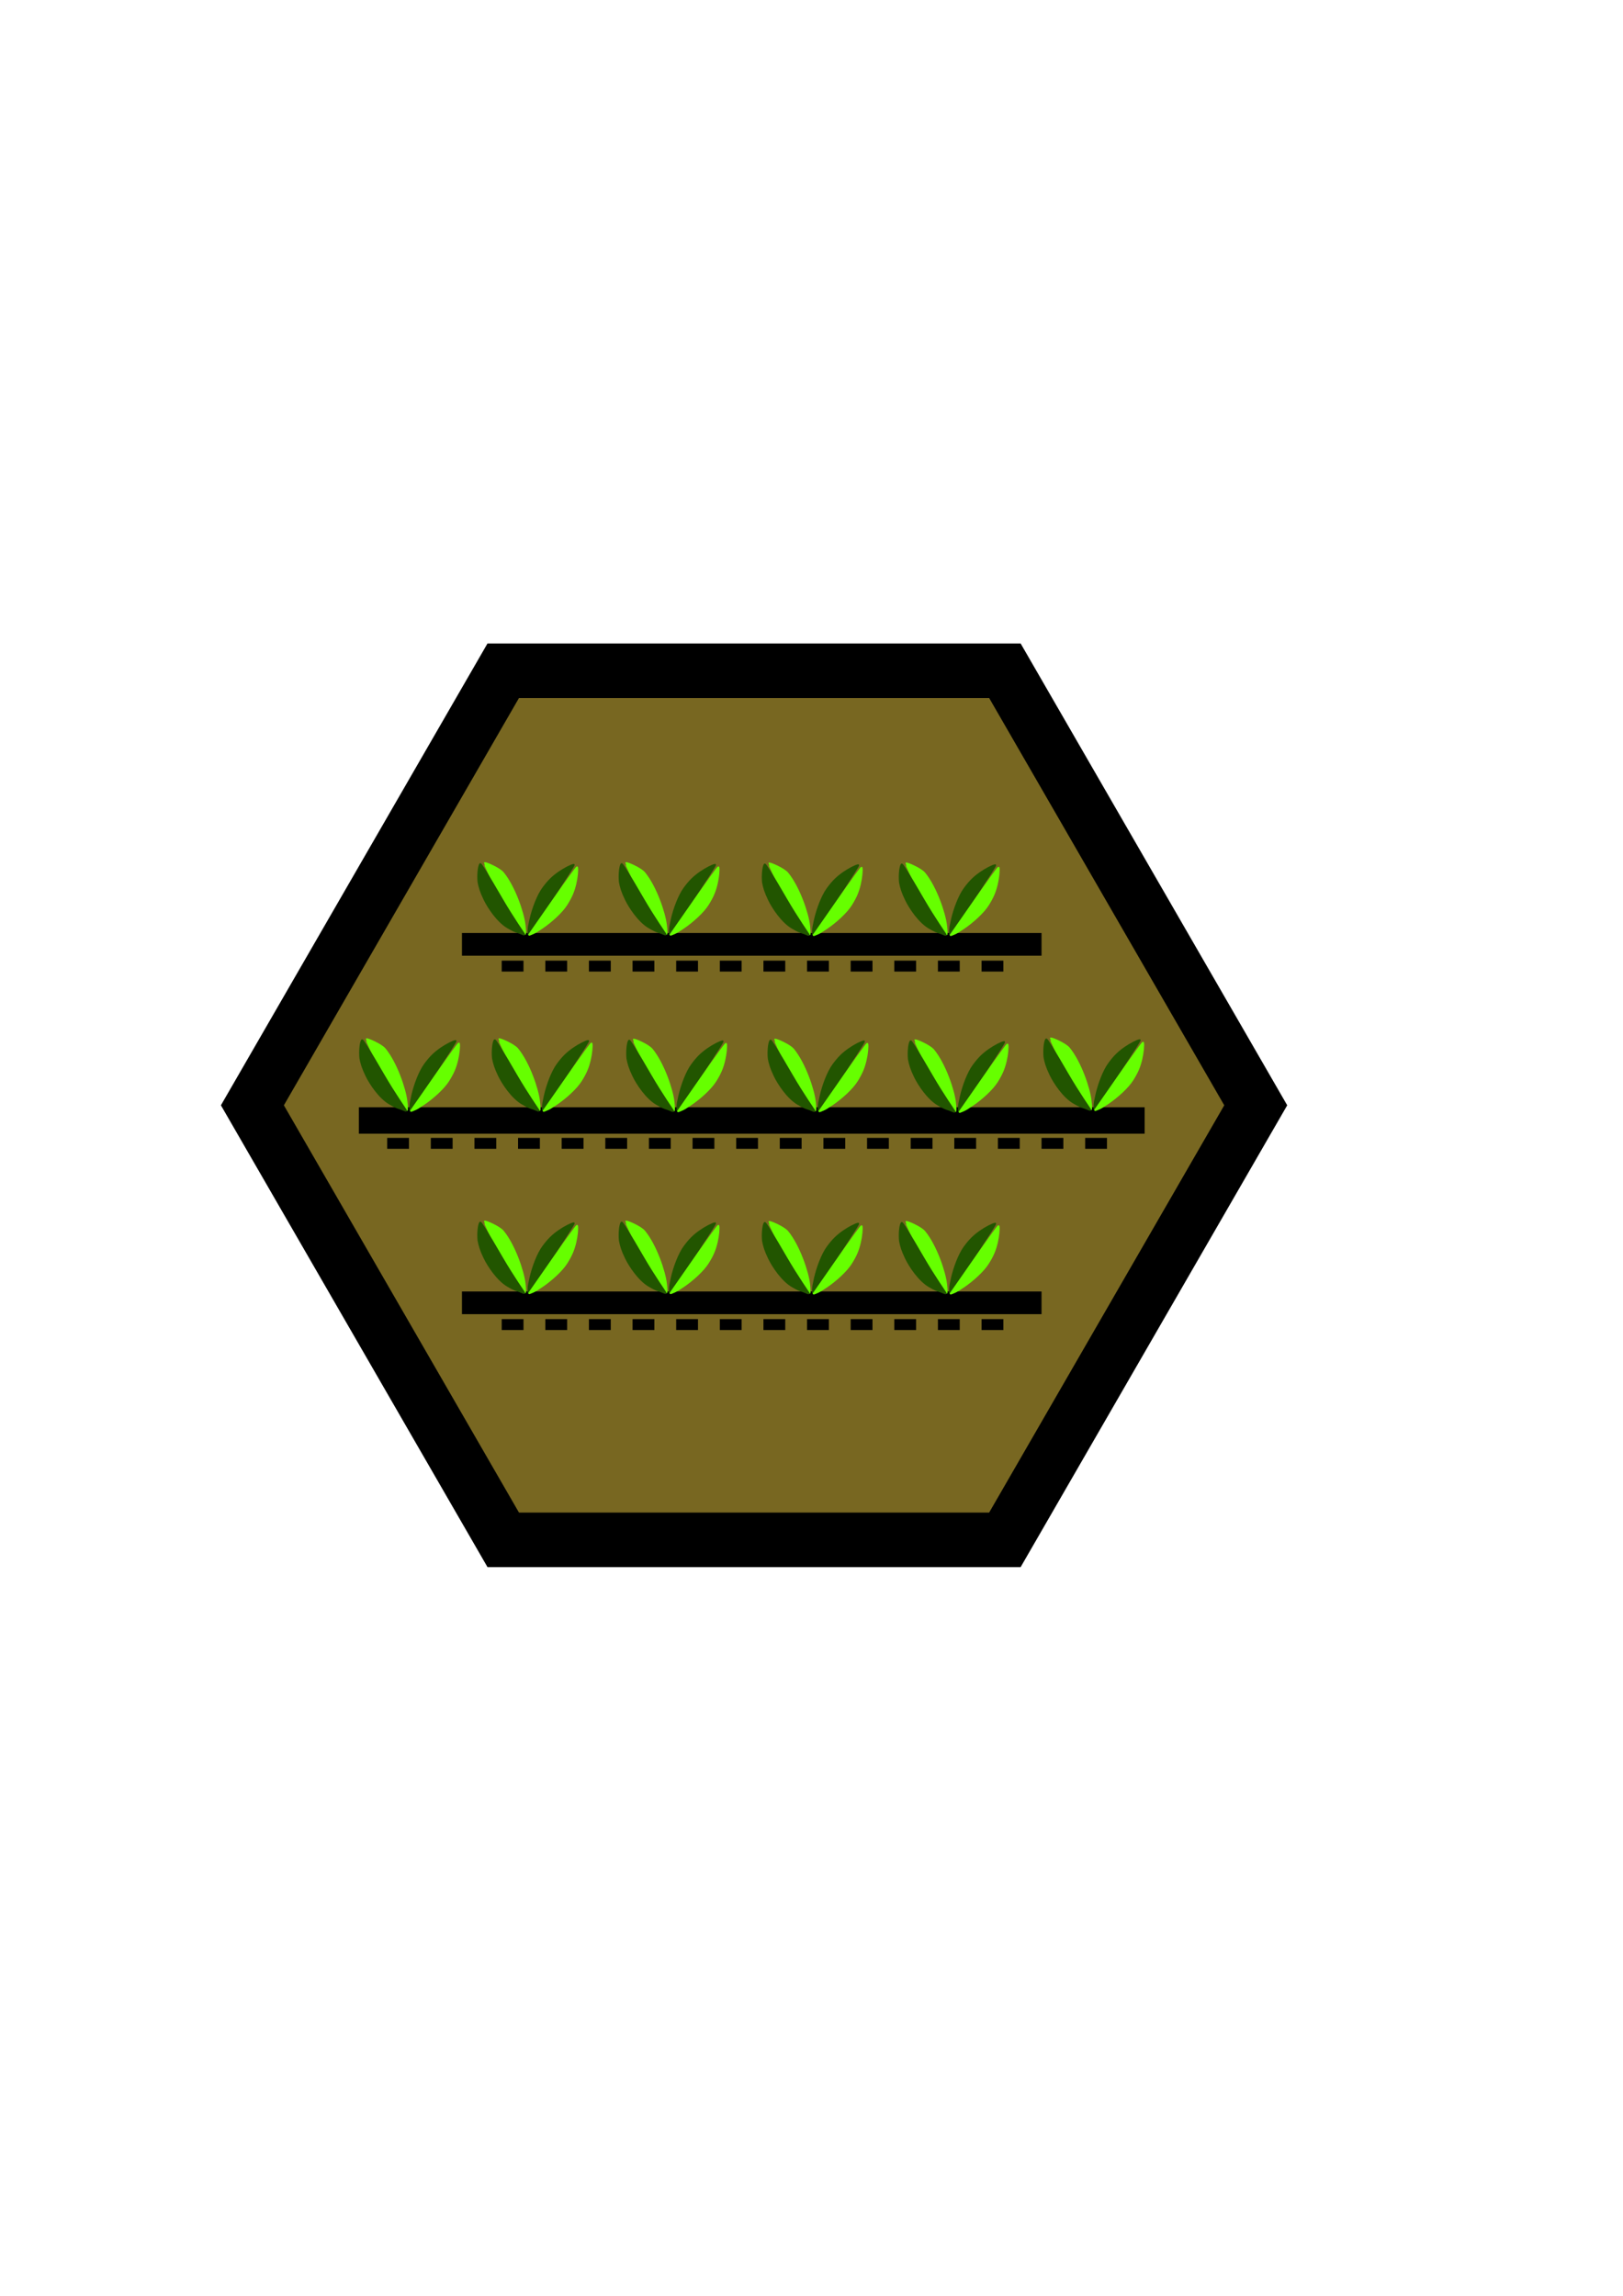 <?xml version="1.0" encoding="UTF-8" standalone="no"?>
<!-- Created with Inkscape (http://www.inkscape.org/) -->

<svg
   xmlns:dc="http://purl.org/dc/elements/1.1/"
   xmlns:cc="http://creativecommons.org/ns#"
   xmlns:rdf="http://www.w3.org/1999/02/22-rdf-syntax-ns#"
   xmlns:svg="http://www.w3.org/2000/svg"
   xmlns="http://www.w3.org/2000/svg"
   xmlns:sodipodi="http://sodipodi.sourceforge.net/DTD/sodipodi-0.dtd"
   xmlns:inkscape="http://www.inkscape.org/namespaces/inkscape"
   width="210mm"
   height="297mm"
   viewBox="0 0 744.094 1052.362"
   id="svg6881"
   version="1.1"
   inkscape:version="0.91 r13725"
   sodipodi:docname="crop_field.svg">
  <defs
     id="defs6883" />
  <sodipodi:namedview
     id="base"
     pagecolor="#ffffff"
     bordercolor="#666666"
     borderopacity="1.0"
     inkscape:pageopacity="0.0"
     inkscape:pageshadow="2"
     inkscape:zoom="3.959798"
     inkscape:cx="323.26199"
     inkscape:cy="561.2448"
     inkscape:document-units="px"
     inkscape:current-layer="g6654"
     showgrid="false"
     inkscape:window-width="1366"
     inkscape:window-height="705"
     inkscape:window-x="-8"
     inkscape:window-y="-8"
     inkscape:window-maximized="1"
     inkscape:snap-global="false" />
  <g
     inkscape:label="Capa 1"
     inkscape:groupmode="layer"
     id="layer1">
    <g
       transform="translate(150.367,35.372)"
       id="g6654"
       inkscape:export-xdpi="90"
       inkscape:export-ydpi="90">
      <path
         transform="translate(-371.796,-26.801)"
         inkscape:export-ydpi="90"
         inkscape:export-xdpi="90"
         inkscape:export-filename="C:\Users\CARLOS ALIAGA\Desktop\inkscape\prueba2.png"
         d="m 797.143,498.076 -115,199.186 -230,0 -115,-199.186 115,-199.186 230,0 z"
         inkscape:randomized="0"
         inkscape:rounded="0"
         inkscape:flatsided="true"
         sodipodi:arg2="0.52359878"
         sodipodi:arg1="0"
         sodipodi:r2="199.18584"
         sodipodi:r1="230"
         sodipodi:cy="498.07648"
         sodipodi:cx="567.14288"
         sodipodi:sides="6"
         id="path4244-10-3"
         style="opacity:1;fill:#786721;fill-opacity:1;stroke:#000000;stroke-width:25;stroke-miterlimit:4;stroke-dasharray:none;stroke-opacity:1"
         sodipodi:type="star" />
      <g
         transform="translate(0,-164.317)"
         id="g6197-6">
        <path
           style="fill:none;fill-rule:evenodd;stroke:#000000;stroke-width:10.399;stroke-linecap:butt;stroke-linejoin:miter;stroke-miterlimit:4;stroke-dasharray:none;stroke-opacity:1"
           d="m 61.429,561.816 265.714,0"
           id="path5735-7-0-89"
           inkscape:connector-curvature="0" />
        <g
           id="g6102-4"
           transform="translate(6,0)">
          <g
             id="g5745-36-3-8-6"
             transform="translate(-402.372,72.775)">
            <path
               style="color:#000000;clip-rule:nonzero;display:inline;overflow:visible;visibility:visible;opacity:1;isolation:auto;mix-blend-mode:normal;color-interpolation:sRGB;color-interpolation-filters:linearRGB;solid-color:#000000;solid-opacity:1;fill:#66ff00;fill-opacity:1;fill-rule:nonzero;stroke:#66ff00;stroke-width:1;stroke-linecap:butt;stroke-linejoin:round;stroke-miterlimit:4;stroke-dasharray:none;stroke-dashoffset:0;stroke-opacity:1;color-rendering:auto;image-rendering:auto;shape-rendering:auto;text-rendering:auto;enable-background:accumulate"
               d="m 486.255,483.719 c -7.448,-7.995 -18.131,-31.711 -18.018,-31.825 0.297,-0.297 6.641,2.409 8.316,4.453 5.26,6.42 9.294,18.429 9.897,23.896 0.102,1.287 0.339,2.314 0.218,3.919 0,0 0,0 -0.413,-0.443 z"
               id="path5741-7-2-2-46"
               inkscape:connector-curvature="0"
               sodipodi:nodetypes="sssccs" />
            <path
               style="color:#000000;clip-rule:nonzero;display:inline;overflow:visible;visibility:visible;opacity:1;isolation:auto;mix-blend-mode:normal;color-interpolation:sRGB;color-interpolation-filters:linearRGB;solid-color:#000000;solid-opacity:1;fill:#225500;fill-opacity:1;fill-rule:nonzero;stroke:#225500;stroke-width:1;stroke-linecap:butt;stroke-linejoin:round;stroke-miterlimit:4;stroke-dasharray:none;stroke-dashoffset:0;stroke-opacity:1;color-rendering:auto;image-rendering:auto;shape-rendering:auto;text-rendering:auto;enable-background:accumulate"
               d="m 478.787,481.182 c -4.573,-2.692 -8.761,-9.002 -10.554,-12.685 -1.797,-3.693 -2.38,-5.871 -2.781,-8.07 -0.307,-3.066 0.032,-6.835 0.724,-8.073 0.188,-0.335 3.35,4.796 9.727,15.782 5.197,8.954 10.291,16.113 10.357,16.294 0.066,0.182 -1.819,-0.743 -2.589,-0.964 -1.205,-0.346 -2.343,-0.79 -4.884,-2.285 z"
               id="path5743-7-5-9-74"
               inkscape:connector-curvature="0"
               sodipodi:nodetypes="sscsscss" />
            <g
               transform="matrix(0.979,0.205,-0.205,0.979,108.895,-89.796)"
               id="g6050-3">
              <path
                 sodipodi:nodetypes="sscsscss"
                 inkscape:connector-curvature="0"
                 id="path5743-7-5-9-7-8"
                 d="m 488.371,477.279 c 0.084,-5.006 1.059,-11.393 2.759,-15.127 1.705,-3.744 3.158,-5.945 5.711,-8.651 1.976,-2.095 4.814,-4.403 5.846,-4.754 0.28,-0.095 -1.854,5.572 -6.562,17.43 -3.837,9.664 -7.051,17.709 -7.143,17.877 -0.092,0.168 -0.285,-1.076 -0.418,-1.762 -0.208,-1.074 -0.24,-2.231 -0.193,-5.012 z"
                 style="color:#000000;clip-rule:nonzero;display:inline;overflow:visible;visibility:visible;opacity:1;isolation:auto;mix-blend-mode:normal;color-interpolation:sRGB;color-interpolation-filters:linearRGB;solid-color:#000000;solid-opacity:1;fill:#225500;fill-opacity:1;fill-rule:nonzero;stroke:#225500;stroke-width:0.826;stroke-linecap:butt;stroke-linejoin:round;stroke-miterlimit:4;stroke-dasharray:none;stroke-dashoffset:0;stroke-opacity:1;color-rendering:auto;image-rendering:auto;shape-rendering:auto;text-rendering:auto;enable-background:accumulate" />
              <path
                 sodipodi:nodetypes="sscsscss"
                 inkscape:connector-curvature="0"
                 id="path5743-7-5-9-7-4-93"
                 d="m 494.478,479.909 c 3.47,-3.609 7.281,-8.827 8.707,-12.674 1.43,-3.858 1.951,-6.443 2.049,-10.162 0.075,-2.879 -0.31,-6.517 -0.794,-7.493 -0.131,-0.265 -2.613,5.259 -7.634,16.988 -4.092,9.559 -7.483,17.53 -7.537,17.715 -0.053,0.184 0.961,-0.563 1.539,-0.955 0.905,-0.615 1.743,-1.413 3.67,-3.418 z"
                 style="color:#000000;clip-rule:nonzero;display:inline;overflow:visible;visibility:visible;opacity:1;isolation:auto;mix-blend-mode:normal;color-interpolation:sRGB;color-interpolation-filters:linearRGB;solid-color:#000000;solid-opacity:1;fill:#66ff00;fill-opacity:1;fill-rule:nonzero;stroke:#66ff00;stroke-width:0.826;stroke-linecap:butt;stroke-linejoin:round;stroke-miterlimit:4;stroke-dasharray:none;stroke-dashoffset:0;stroke-opacity:1;color-rendering:auto;image-rendering:auto;shape-rendering:auto;text-rendering:auto;enable-background:accumulate" />
            </g>
          </g>
        </g>
        <path
           style="fill:none;fill-rule:evenodd;stroke:#000000;stroke-width:5;stroke-linecap:butt;stroke-linejoin:miter;stroke-miterlimit:4;stroke-dasharray:10, 10;stroke-dashoffset:0;stroke-opacity:1"
           d="m 79.643,571.791 233.214,0"
           id="path5735-7-0-8-5"
           inkscape:connector-curvature="0" />
        <g
           transform="translate(70.799,-0.002)"
           id="g6102-3-0">
          <g
             id="g5745-36-3-8-1-4"
             transform="translate(-402.372,72.775)">
            <path
               style="color:#000000;clip-rule:nonzero;display:inline;overflow:visible;visibility:visible;opacity:1;isolation:auto;mix-blend-mode:normal;color-interpolation:sRGB;color-interpolation-filters:linearRGB;solid-color:#000000;solid-opacity:1;fill:#66ff00;fill-opacity:1;fill-rule:nonzero;stroke:#66ff00;stroke-width:1;stroke-linecap:butt;stroke-linejoin:round;stroke-miterlimit:4;stroke-dasharray:none;stroke-dashoffset:0;stroke-opacity:1;color-rendering:auto;image-rendering:auto;shape-rendering:auto;text-rendering:auto;enable-background:accumulate"
               d="m 486.255,483.719 c -7.448,-7.995 -18.131,-31.711 -18.018,-31.825 0.297,-0.297 6.641,2.409 8.316,4.453 5.26,6.42 9.294,18.429 9.897,23.896 0.102,1.287 0.339,2.314 0.218,3.919 0,0 0,0 -0.413,-0.443 z"
               id="path5741-7-2-2-8-5"
               inkscape:connector-curvature="0"
               sodipodi:nodetypes="sssccs" />
            <path
               style="color:#000000;clip-rule:nonzero;display:inline;overflow:visible;visibility:visible;opacity:1;isolation:auto;mix-blend-mode:normal;color-interpolation:sRGB;color-interpolation-filters:linearRGB;solid-color:#000000;solid-opacity:1;fill:#225500;fill-opacity:1;fill-rule:nonzero;stroke:#225500;stroke-width:1;stroke-linecap:butt;stroke-linejoin:round;stroke-miterlimit:4;stroke-dasharray:none;stroke-dashoffset:0;stroke-opacity:1;color-rendering:auto;image-rendering:auto;shape-rendering:auto;text-rendering:auto;enable-background:accumulate"
               d="m 478.787,481.182 c -4.573,-2.692 -8.761,-9.002 -10.554,-12.685 -1.797,-3.693 -2.38,-5.871 -2.781,-8.07 -0.307,-3.066 0.032,-6.835 0.724,-8.073 0.188,-0.335 3.35,4.796 9.727,15.782 5.197,8.954 10.291,16.113 10.357,16.294 0.066,0.182 -1.819,-0.743 -2.589,-0.964 -1.205,-0.346 -2.343,-0.79 -4.884,-2.285 z"
               id="path5743-7-5-9-9-85"
               inkscape:connector-curvature="0"
               sodipodi:nodetypes="sscsscss" />
            <g
               transform="matrix(0.979,0.205,-0.205,0.979,108.895,-89.796)"
               id="g6050-6-4">
              <path
                 sodipodi:nodetypes="sscsscss"
                 inkscape:connector-curvature="0"
                 id="path5743-7-5-9-7-2-5"
                 d="m 488.371,477.279 c 0.084,-5.006 1.059,-11.393 2.759,-15.127 1.705,-3.744 3.158,-5.945 5.711,-8.651 1.976,-2.095 4.814,-4.403 5.846,-4.754 0.28,-0.095 -1.854,5.572 -6.562,17.43 -3.837,9.664 -7.051,17.709 -7.143,17.877 -0.092,0.168 -0.285,-1.076 -0.418,-1.762 -0.208,-1.074 -0.24,-2.231 -0.193,-5.012 z"
                 style="color:#000000;clip-rule:nonzero;display:inline;overflow:visible;visibility:visible;opacity:1;isolation:auto;mix-blend-mode:normal;color-interpolation:sRGB;color-interpolation-filters:linearRGB;solid-color:#000000;solid-opacity:1;fill:#225500;fill-opacity:1;fill-rule:nonzero;stroke:#225500;stroke-width:0.826;stroke-linecap:butt;stroke-linejoin:round;stroke-miterlimit:4;stroke-dasharray:none;stroke-dashoffset:0;stroke-opacity:1;color-rendering:auto;image-rendering:auto;shape-rendering:auto;text-rendering:auto;enable-background:accumulate" />
              <path
                 sodipodi:nodetypes="sscsscss"
                 inkscape:connector-curvature="0"
                 id="path5743-7-5-9-7-4-9-3"
                 d="m 494.478,479.909 c 3.47,-3.609 7.281,-8.827 8.707,-12.674 1.43,-3.858 1.951,-6.443 2.049,-10.162 0.075,-2.879 -0.31,-6.517 -0.794,-7.493 -0.131,-0.265 -2.613,5.259 -7.634,16.988 -4.092,9.559 -7.483,17.53 -7.537,17.715 -0.053,0.184 0.961,-0.563 1.539,-0.955 0.905,-0.615 1.743,-1.413 3.67,-3.418 z"
                 style="color:#000000;clip-rule:nonzero;display:inline;overflow:visible;visibility:visible;opacity:1;isolation:auto;mix-blend-mode:normal;color-interpolation:sRGB;color-interpolation-filters:linearRGB;solid-color:#000000;solid-opacity:1;fill:#66ff00;fill-opacity:1;fill-rule:nonzero;stroke:#66ff00;stroke-width:0.826;stroke-linecap:butt;stroke-linejoin:round;stroke-miterlimit:4;stroke-dasharray:none;stroke-dashoffset:0;stroke-opacity:1;color-rendering:auto;image-rendering:auto;shape-rendering:auto;text-rendering:auto;enable-background:accumulate" />
            </g>
          </g>
        </g>
        <g
           transform="translate(136.435,0.177)"
           id="g6102-2-3">
          <g
             id="g5745-36-3-8-4-7"
             transform="translate(-402.372,72.775)">
            <path
               style="color:#000000;clip-rule:nonzero;display:inline;overflow:visible;visibility:visible;opacity:1;isolation:auto;mix-blend-mode:normal;color-interpolation:sRGB;color-interpolation-filters:linearRGB;solid-color:#000000;solid-opacity:1;fill:#66ff00;fill-opacity:1;fill-rule:nonzero;stroke:#66ff00;stroke-width:1;stroke-linecap:butt;stroke-linejoin:round;stroke-miterlimit:4;stroke-dasharray:none;stroke-dashoffset:0;stroke-opacity:1;color-rendering:auto;image-rendering:auto;shape-rendering:auto;text-rendering:auto;enable-background:accumulate"
               d="m 486.255,483.719 c -7.448,-7.995 -18.131,-31.711 -18.018,-31.825 0.297,-0.297 6.641,2.409 8.316,4.453 5.26,6.42 9.294,18.429 9.897,23.896 0.102,1.287 0.339,2.314 0.218,3.919 0,0 0,0 -0.413,-0.443 z"
               id="path5741-7-2-2-4-9"
               inkscape:connector-curvature="0"
               sodipodi:nodetypes="sssccs" />
            <path
               style="color:#000000;clip-rule:nonzero;display:inline;overflow:visible;visibility:visible;opacity:1;isolation:auto;mix-blend-mode:normal;color-interpolation:sRGB;color-interpolation-filters:linearRGB;solid-color:#000000;solid-opacity:1;fill:#225500;fill-opacity:1;fill-rule:nonzero;stroke:#225500;stroke-width:1;stroke-linecap:butt;stroke-linejoin:round;stroke-miterlimit:4;stroke-dasharray:none;stroke-dashoffset:0;stroke-opacity:1;color-rendering:auto;image-rendering:auto;shape-rendering:auto;text-rendering:auto;enable-background:accumulate"
               d="m 478.787,481.182 c -4.573,-2.692 -8.761,-9.002 -10.554,-12.685 -1.797,-3.693 -2.38,-5.871 -2.781,-8.07 -0.307,-3.066 0.032,-6.835 0.724,-8.073 0.188,-0.335 3.35,4.796 9.727,15.782 5.197,8.954 10.291,16.113 10.357,16.294 0.066,0.182 -1.819,-0.743 -2.589,-0.964 -1.205,-0.346 -2.343,-0.79 -4.884,-2.285 z"
               id="path5743-7-5-9-6-1"
               inkscape:connector-curvature="0"
               sodipodi:nodetypes="sscsscss" />
            <g
               transform="matrix(0.979,0.205,-0.205,0.979,108.895,-89.796)"
               id="g6050-1-8">
              <path
                 sodipodi:nodetypes="sscsscss"
                 inkscape:connector-curvature="0"
                 id="path5743-7-5-9-7-5-9"
                 d="m 488.371,477.279 c 0.084,-5.006 1.059,-11.393 2.759,-15.127 1.705,-3.744 3.158,-5.945 5.711,-8.651 1.976,-2.095 4.814,-4.403 5.846,-4.754 0.28,-0.095 -1.854,5.572 -6.562,17.43 -3.837,9.664 -7.051,17.709 -7.143,17.877 -0.092,0.168 -0.285,-1.076 -0.418,-1.762 -0.208,-1.074 -0.24,-2.231 -0.193,-5.012 z"
                 style="color:#000000;clip-rule:nonzero;display:inline;overflow:visible;visibility:visible;opacity:1;isolation:auto;mix-blend-mode:normal;color-interpolation:sRGB;color-interpolation-filters:linearRGB;solid-color:#000000;solid-opacity:1;fill:#225500;fill-opacity:1;fill-rule:nonzero;stroke:#225500;stroke-width:0.826;stroke-linecap:butt;stroke-linejoin:round;stroke-miterlimit:4;stroke-dasharray:none;stroke-dashoffset:0;stroke-opacity:1;color-rendering:auto;image-rendering:auto;shape-rendering:auto;text-rendering:auto;enable-background:accumulate" />
              <path
                 sodipodi:nodetypes="sscsscss"
                 inkscape:connector-curvature="0"
                 id="path5743-7-5-9-7-4-4-2"
                 d="m 494.478,479.909 c 3.47,-3.609 7.281,-8.827 8.707,-12.674 1.43,-3.858 1.951,-6.443 2.049,-10.162 0.075,-2.879 -0.31,-6.517 -0.794,-7.493 -0.131,-0.265 -2.613,5.259 -7.634,16.988 -4.092,9.559 -7.483,17.53 -7.537,17.715 -0.053,0.184 0.961,-0.563 1.539,-0.955 0.905,-0.615 1.743,-1.413 3.67,-3.418 z"
                 style="color:#000000;clip-rule:nonzero;display:inline;overflow:visible;visibility:visible;opacity:1;isolation:auto;mix-blend-mode:normal;color-interpolation:sRGB;color-interpolation-filters:linearRGB;solid-color:#000000;solid-opacity:1;fill:#66ff00;fill-opacity:1;fill-rule:nonzero;stroke:#66ff00;stroke-width:0.826;stroke-linecap:butt;stroke-linejoin:round;stroke-miterlimit:4;stroke-dasharray:none;stroke-dashoffset:0;stroke-opacity:1;color-rendering:auto;image-rendering:auto;shape-rendering:auto;text-rendering:auto;enable-background:accumulate" />
            </g>
          </g>
        </g>
        <g
           transform="translate(199.234,0.175)"
           id="g6102-3-6-3">
          <g
             id="g5745-36-3-8-1-6-9"
             transform="translate(-402.372,72.775)">
            <path
               style="color:#000000;clip-rule:nonzero;display:inline;overflow:visible;visibility:visible;opacity:1;isolation:auto;mix-blend-mode:normal;color-interpolation:sRGB;color-interpolation-filters:linearRGB;solid-color:#000000;solid-opacity:1;fill:#66ff00;fill-opacity:1;fill-rule:nonzero;stroke:#66ff00;stroke-width:1;stroke-linecap:butt;stroke-linejoin:round;stroke-miterlimit:4;stroke-dasharray:none;stroke-dashoffset:0;stroke-opacity:1;color-rendering:auto;image-rendering:auto;shape-rendering:auto;text-rendering:auto;enable-background:accumulate"
               d="m 486.255,483.719 c -7.448,-7.995 -18.131,-31.711 -18.018,-31.825 0.297,-0.297 6.641,2.409 8.316,4.453 5.26,6.42 9.294,18.429 9.897,23.896 0.102,1.287 0.339,2.314 0.218,3.919 0,0 0,0 -0.413,-0.443 z"
               id="path5741-7-2-2-8-6-2"
               inkscape:connector-curvature="0"
               sodipodi:nodetypes="sssccs" />
            <path
               style="color:#000000;clip-rule:nonzero;display:inline;overflow:visible;visibility:visible;opacity:1;isolation:auto;mix-blend-mode:normal;color-interpolation:sRGB;color-interpolation-filters:linearRGB;solid-color:#000000;solid-opacity:1;fill:#225500;fill-opacity:1;fill-rule:nonzero;stroke:#225500;stroke-width:1;stroke-linecap:butt;stroke-linejoin:round;stroke-miterlimit:4;stroke-dasharray:none;stroke-dashoffset:0;stroke-opacity:1;color-rendering:auto;image-rendering:auto;shape-rendering:auto;text-rendering:auto;enable-background:accumulate"
               d="m 478.787,481.182 c -4.573,-2.692 -8.761,-9.002 -10.554,-12.685 -1.797,-3.693 -2.38,-5.871 -2.781,-8.07 -0.307,-3.066 0.032,-6.835 0.724,-8.073 0.188,-0.335 3.35,4.796 9.727,15.782 5.197,8.954 10.291,16.113 10.357,16.294 0.066,0.182 -1.819,-0.743 -2.589,-0.964 -1.205,-0.346 -2.343,-0.79 -4.884,-2.285 z"
               id="path5743-7-5-9-9-8-4"
               inkscape:connector-curvature="0"
               sodipodi:nodetypes="sscsscss" />
            <g
               transform="matrix(0.979,0.205,-0.205,0.979,108.895,-89.796)"
               id="g6050-6-1-1">
              <path
                 sodipodi:nodetypes="sscsscss"
                 inkscape:connector-curvature="0"
                 id="path5743-7-5-9-7-2-9-0"
                 d="m 488.371,477.279 c 0.084,-5.006 1.059,-11.393 2.759,-15.127 1.705,-3.744 3.158,-5.945 5.711,-8.651 1.976,-2.095 4.814,-4.403 5.846,-4.754 0.28,-0.095 -1.854,5.572 -6.562,17.43 -3.837,9.664 -7.051,17.709 -7.143,17.877 -0.092,0.168 -0.285,-1.076 -0.418,-1.762 -0.208,-1.074 -0.24,-2.231 -0.193,-5.012 z"
                 style="color:#000000;clip-rule:nonzero;display:inline;overflow:visible;visibility:visible;opacity:1;isolation:auto;mix-blend-mode:normal;color-interpolation:sRGB;color-interpolation-filters:linearRGB;solid-color:#000000;solid-opacity:1;fill:#225500;fill-opacity:1;fill-rule:nonzero;stroke:#225500;stroke-width:0.826;stroke-linecap:butt;stroke-linejoin:round;stroke-miterlimit:4;stroke-dasharray:none;stroke-dashoffset:0;stroke-opacity:1;color-rendering:auto;image-rendering:auto;shape-rendering:auto;text-rendering:auto;enable-background:accumulate" />
              <path
                 sodipodi:nodetypes="sscsscss"
                 inkscape:connector-curvature="0"
                 id="path5743-7-5-9-7-4-9-8-6"
                 d="m 494.478,479.909 c 3.47,-3.609 7.281,-8.827 8.707,-12.674 1.43,-3.858 1.951,-6.443 2.049,-10.162 0.075,-2.879 -0.31,-6.517 -0.794,-7.493 -0.131,-0.265 -2.613,5.259 -7.634,16.988 -4.092,9.559 -7.483,17.53 -7.537,17.715 -0.053,0.184 0.961,-0.563 1.539,-0.955 0.905,-0.615 1.743,-1.413 3.67,-3.418 z"
                 style="color:#000000;clip-rule:nonzero;display:inline;overflow:visible;visibility:visible;opacity:1;isolation:auto;mix-blend-mode:normal;color-interpolation:sRGB;color-interpolation-filters:linearRGB;solid-color:#000000;solid-opacity:1;fill:#66ff00;fill-opacity:1;fill-rule:nonzero;stroke:#66ff00;stroke-width:0.826;stroke-linecap:butt;stroke-linejoin:round;stroke-miterlimit:4;stroke-dasharray:none;stroke-dashoffset:0;stroke-opacity:1;color-rendering:auto;image-rendering:auto;shape-rendering:auto;text-rendering:auto;enable-background:accumulate" />
            </g>
          </g>
        </g>
      </g>
      <g
         transform="translate(-41.081,-83.571)"
         id="g6197-0">
        <path
           style="fill:none;fill-rule:evenodd;stroke:#000000;stroke-width:12.109;stroke-linecap:butt;stroke-linejoin:miter;stroke-miterlimit:4;stroke-dasharray:none;stroke-opacity:1"
           d="m 55.236,561.816 360.263,0"
           id="path5735-7-0-5"
           inkscape:connector-curvature="0" />
        <path
           style="fill:none;fill-rule:evenodd;stroke:#000000;stroke-width:5;stroke-linecap:butt;stroke-linejoin:miter;stroke-miterlimit:4;stroke-dasharray:10, 10;stroke-dashoffset:0;stroke-opacity:1"
           d="m 68.228,572.296 334.278,0"
           id="path5735-7-0-8-8"
           inkscape:connector-curvature="0" />
        <g
           transform="translate(-1.091,0)"
           id="g6532">
          <g
             id="g6102-23"
             transform="translate(-6,0)">
            <g
               transform="translate(-402.372,72.775)"
               id="g5745-36-3-8-10">
              <path
                 sodipodi:nodetypes="sssccs"
                 inkscape:connector-curvature="0"
                 id="path5741-7-2-2-2"
                 d="m 486.255,483.719 c -7.448,-7.995 -18.131,-31.711 -18.018,-31.825 0.297,-0.297 6.641,2.409 8.316,4.453 5.26,6.42 9.294,18.429 9.897,23.896 0.102,1.287 0.339,2.314 0.218,3.919 0,0 0,0 -0.413,-0.443 z"
                 style="color:#000000;clip-rule:nonzero;display:inline;overflow:visible;visibility:visible;opacity:1;isolation:auto;mix-blend-mode:normal;color-interpolation:sRGB;color-interpolation-filters:linearRGB;solid-color:#000000;solid-opacity:1;fill:#66ff00;fill-opacity:1;fill-rule:nonzero;stroke:#66ff00;stroke-width:1;stroke-linecap:butt;stroke-linejoin:round;stroke-miterlimit:4;stroke-dasharray:none;stroke-dashoffset:0;stroke-opacity:1;color-rendering:auto;image-rendering:auto;shape-rendering:auto;text-rendering:auto;enable-background:accumulate" />
              <path
                 sodipodi:nodetypes="sscsscss"
                 inkscape:connector-curvature="0"
                 id="path5743-7-5-9-2"
                 d="m 478.787,481.182 c -4.573,-2.692 -8.761,-9.002 -10.554,-12.685 -1.797,-3.693 -2.38,-5.871 -2.781,-8.07 -0.307,-3.066 0.032,-6.835 0.724,-8.073 0.188,-0.335 3.35,4.796 9.727,15.782 5.197,8.954 10.291,16.113 10.357,16.294 0.066,0.182 -1.819,-0.743 -2.589,-0.964 -1.205,-0.346 -2.343,-0.79 -4.884,-2.285 z"
                 style="color:#000000;clip-rule:nonzero;display:inline;overflow:visible;visibility:visible;opacity:1;isolation:auto;mix-blend-mode:normal;color-interpolation:sRGB;color-interpolation-filters:linearRGB;solid-color:#000000;solid-opacity:1;fill:#225500;fill-opacity:1;fill-rule:nonzero;stroke:#225500;stroke-width:1;stroke-linecap:butt;stroke-linejoin:round;stroke-miterlimit:4;stroke-dasharray:none;stroke-dashoffset:0;stroke-opacity:1;color-rendering:auto;image-rendering:auto;shape-rendering:auto;text-rendering:auto;enable-background:accumulate" />
              <g
                 id="g6050-8"
                 transform="matrix(0.979,0.205,-0.205,0.979,108.895,-89.796)">
                <path
                   style="color:#000000;clip-rule:nonzero;display:inline;overflow:visible;visibility:visible;opacity:1;isolation:auto;mix-blend-mode:normal;color-interpolation:sRGB;color-interpolation-filters:linearRGB;solid-color:#000000;solid-opacity:1;fill:#225500;fill-opacity:1;fill-rule:nonzero;stroke:#225500;stroke-width:0.826;stroke-linecap:butt;stroke-linejoin:round;stroke-miterlimit:4;stroke-dasharray:none;stroke-dashoffset:0;stroke-opacity:1;color-rendering:auto;image-rendering:auto;shape-rendering:auto;text-rendering:auto;enable-background:accumulate"
                   d="m 488.371,477.279 c 0.084,-5.006 1.059,-11.393 2.759,-15.127 1.705,-3.744 3.158,-5.945 5.711,-8.651 1.976,-2.095 4.814,-4.403 5.846,-4.754 0.28,-0.095 -1.854,5.572 -6.562,17.43 -3.837,9.664 -7.051,17.709 -7.143,17.877 -0.092,0.168 -0.285,-1.076 -0.418,-1.762 -0.208,-1.074 -0.24,-2.231 -0.193,-5.012 z"
                   id="path5743-7-5-9-7-58"
                   inkscape:connector-curvature="0"
                   sodipodi:nodetypes="sscsscss" />
                <path
                   style="color:#000000;clip-rule:nonzero;display:inline;overflow:visible;visibility:visible;opacity:1;isolation:auto;mix-blend-mode:normal;color-interpolation:sRGB;color-interpolation-filters:linearRGB;solid-color:#000000;solid-opacity:1;fill:#66ff00;fill-opacity:1;fill-rule:nonzero;stroke:#66ff00;stroke-width:0.826;stroke-linecap:butt;stroke-linejoin:round;stroke-miterlimit:4;stroke-dasharray:none;stroke-dashoffset:0;stroke-opacity:1;color-rendering:auto;image-rendering:auto;shape-rendering:auto;text-rendering:auto;enable-background:accumulate"
                   d="m 494.478,479.909 c 3.47,-3.609 7.281,-8.827 8.707,-12.674 1.43,-3.858 1.951,-6.443 2.049,-10.162 0.075,-2.879 -0.31,-6.517 -0.794,-7.493 -0.131,-0.265 -2.613,5.259 -7.634,16.988 -4.092,9.559 -7.483,17.53 -7.537,17.715 -0.053,0.184 0.961,-0.563 1.539,-0.955 0.905,-0.615 1.743,-1.413 3.67,-3.418 z"
                   id="path5743-7-5-9-7-4-5"
                   inkscape:connector-curvature="0"
                   sodipodi:nodetypes="sscsscss" />
              </g>
            </g>
          </g>
          <g
             id="g6102-3-61"
             transform="translate(54.799,-0.002)">
            <g
               transform="translate(-402.372,72.775)"
               id="g5745-36-3-8-1-3">
              <path
                 sodipodi:nodetypes="sssccs"
                 inkscape:connector-curvature="0"
                 id="path5741-7-2-2-8-53"
                 d="m 486.255,483.719 c -7.448,-7.995 -18.131,-31.711 -18.018,-31.825 0.297,-0.297 6.641,2.409 8.316,4.453 5.26,6.42 9.294,18.429 9.897,23.896 0.102,1.287 0.339,2.314 0.218,3.919 0,0 0,0 -0.413,-0.443 z"
                 style="color:#000000;clip-rule:nonzero;display:inline;overflow:visible;visibility:visible;opacity:1;isolation:auto;mix-blend-mode:normal;color-interpolation:sRGB;color-interpolation-filters:linearRGB;solid-color:#000000;solid-opacity:1;fill:#66ff00;fill-opacity:1;fill-rule:nonzero;stroke:#66ff00;stroke-width:1;stroke-linecap:butt;stroke-linejoin:round;stroke-miterlimit:4;stroke-dasharray:none;stroke-dashoffset:0;stroke-opacity:1;color-rendering:auto;image-rendering:auto;shape-rendering:auto;text-rendering:auto;enable-background:accumulate" />
              <path
                 sodipodi:nodetypes="sscsscss"
                 inkscape:connector-curvature="0"
                 id="path5743-7-5-9-9-4"
                 d="m 478.787,481.182 c -4.573,-2.692 -8.761,-9.002 -10.554,-12.685 -1.797,-3.693 -2.38,-5.871 -2.781,-8.07 -0.307,-3.066 0.032,-6.835 0.724,-8.073 0.188,-0.335 3.35,4.796 9.727,15.782 5.197,8.954 10.291,16.113 10.357,16.294 0.066,0.182 -1.819,-0.743 -2.589,-0.964 -1.205,-0.346 -2.343,-0.79 -4.884,-2.285 z"
                 style="color:#000000;clip-rule:nonzero;display:inline;overflow:visible;visibility:visible;opacity:1;isolation:auto;mix-blend-mode:normal;color-interpolation:sRGB;color-interpolation-filters:linearRGB;solid-color:#000000;solid-opacity:1;fill:#225500;fill-opacity:1;fill-rule:nonzero;stroke:#225500;stroke-width:1;stroke-linecap:butt;stroke-linejoin:round;stroke-miterlimit:4;stroke-dasharray:none;stroke-dashoffset:0;stroke-opacity:1;color-rendering:auto;image-rendering:auto;shape-rendering:auto;text-rendering:auto;enable-background:accumulate" />
              <g
                 id="g6050-6-8"
                 transform="matrix(0.979,0.205,-0.205,0.979,108.895,-89.796)">
                <path
                   style="color:#000000;clip-rule:nonzero;display:inline;overflow:visible;visibility:visible;opacity:1;isolation:auto;mix-blend-mode:normal;color-interpolation:sRGB;color-interpolation-filters:linearRGB;solid-color:#000000;solid-opacity:1;fill:#225500;fill-opacity:1;fill-rule:nonzero;stroke:#225500;stroke-width:0.826;stroke-linecap:butt;stroke-linejoin:round;stroke-miterlimit:4;stroke-dasharray:none;stroke-dashoffset:0;stroke-opacity:1;color-rendering:auto;image-rendering:auto;shape-rendering:auto;text-rendering:auto;enable-background:accumulate"
                   d="m 488.371,477.279 c 0.084,-5.006 1.059,-11.393 2.759,-15.127 1.705,-3.744 3.158,-5.945 5.711,-8.651 1.976,-2.095 4.814,-4.403 5.846,-4.754 0.28,-0.095 -1.854,5.572 -6.562,17.43 -3.837,9.664 -7.051,17.709 -7.143,17.877 -0.092,0.168 -0.285,-1.076 -0.418,-1.762 -0.208,-1.074 -0.24,-2.231 -0.193,-5.012 z"
                   id="path5743-7-5-9-7-2-6"
                   inkscape:connector-curvature="0"
                   sodipodi:nodetypes="sscsscss" />
                <path
                   style="color:#000000;clip-rule:nonzero;display:inline;overflow:visible;visibility:visible;opacity:1;isolation:auto;mix-blend-mode:normal;color-interpolation:sRGB;color-interpolation-filters:linearRGB;solid-color:#000000;solid-opacity:1;fill:#66ff00;fill-opacity:1;fill-rule:nonzero;stroke:#66ff00;stroke-width:0.826;stroke-linecap:butt;stroke-linejoin:round;stroke-miterlimit:4;stroke-dasharray:none;stroke-dashoffset:0;stroke-opacity:1;color-rendering:auto;image-rendering:auto;shape-rendering:auto;text-rendering:auto;enable-background:accumulate"
                   d="m 494.478,479.909 c 3.47,-3.609 7.281,-8.827 8.707,-12.674 1.43,-3.858 1.951,-6.443 2.049,-10.162 0.075,-2.879 -0.31,-6.517 -0.794,-7.493 -0.131,-0.265 -2.613,5.259 -7.634,16.988 -4.092,9.559 -7.483,17.53 -7.537,17.715 -0.053,0.184 0.961,-0.563 1.539,-0.955 0.905,-0.615 1.743,-1.413 3.67,-3.418 z"
                   id="path5743-7-5-9-7-4-9-9"
                   inkscape:connector-curvature="0"
                   sodipodi:nodetypes="sscsscss" />
              </g>
            </g>
          </g>
          <g
             id="g6102-2-2"
             transform="translate(116.435,0.177)">
            <g
               transform="translate(-402.372,72.775)"
               id="g5745-36-3-8-4-5">
              <path
                 sodipodi:nodetypes="sssccs"
                 inkscape:connector-curvature="0"
                 id="path5741-7-2-2-4-0"
                 d="m 486.255,483.719 c -7.448,-7.995 -18.131,-31.711 -18.018,-31.825 0.297,-0.297 6.641,2.409 8.316,4.453 5.26,6.42 9.294,18.429 9.897,23.896 0.102,1.287 0.339,2.314 0.218,3.919 0,0 0,0 -0.413,-0.443 z"
                 style="color:#000000;clip-rule:nonzero;display:inline;overflow:visible;visibility:visible;opacity:1;isolation:auto;mix-blend-mode:normal;color-interpolation:sRGB;color-interpolation-filters:linearRGB;solid-color:#000000;solid-opacity:1;fill:#66ff00;fill-opacity:1;fill-rule:nonzero;stroke:#66ff00;stroke-width:1;stroke-linecap:butt;stroke-linejoin:round;stroke-miterlimit:4;stroke-dasharray:none;stroke-dashoffset:0;stroke-opacity:1;color-rendering:auto;image-rendering:auto;shape-rendering:auto;text-rendering:auto;enable-background:accumulate" />
              <path
                 sodipodi:nodetypes="sscsscss"
                 inkscape:connector-curvature="0"
                 id="path5743-7-5-9-6-2"
                 d="m 478.787,481.182 c -4.573,-2.692 -8.761,-9.002 -10.554,-12.685 -1.797,-3.693 -2.38,-5.871 -2.781,-8.07 -0.307,-3.066 0.032,-6.835 0.724,-8.073 0.188,-0.335 3.35,4.796 9.727,15.782 5.197,8.954 10.291,16.113 10.357,16.294 0.066,0.182 -1.819,-0.743 -2.589,-0.964 -1.205,-0.346 -2.343,-0.79 -4.884,-2.285 z"
                 style="color:#000000;clip-rule:nonzero;display:inline;overflow:visible;visibility:visible;opacity:1;isolation:auto;mix-blend-mode:normal;color-interpolation:sRGB;color-interpolation-filters:linearRGB;solid-color:#000000;solid-opacity:1;fill:#225500;fill-opacity:1;fill-rule:nonzero;stroke:#225500;stroke-width:1;stroke-linecap:butt;stroke-linejoin:round;stroke-miterlimit:4;stroke-dasharray:none;stroke-dashoffset:0;stroke-opacity:1;color-rendering:auto;image-rendering:auto;shape-rendering:auto;text-rendering:auto;enable-background:accumulate" />
              <g
                 id="g6050-1-0"
                 transform="matrix(0.979,0.205,-0.205,0.979,108.895,-89.796)">
                <path
                   style="color:#000000;clip-rule:nonzero;display:inline;overflow:visible;visibility:visible;opacity:1;isolation:auto;mix-blend-mode:normal;color-interpolation:sRGB;color-interpolation-filters:linearRGB;solid-color:#000000;solid-opacity:1;fill:#225500;fill-opacity:1;fill-rule:nonzero;stroke:#225500;stroke-width:0.826;stroke-linecap:butt;stroke-linejoin:round;stroke-miterlimit:4;stroke-dasharray:none;stroke-dashoffset:0;stroke-opacity:1;color-rendering:auto;image-rendering:auto;shape-rendering:auto;text-rendering:auto;enable-background:accumulate"
                   d="m 488.371,477.279 c 0.084,-5.006 1.059,-11.393 2.759,-15.127 1.705,-3.744 3.158,-5.945 5.711,-8.651 1.976,-2.095 4.814,-4.403 5.846,-4.754 0.28,-0.095 -1.854,5.572 -6.562,17.43 -3.837,9.664 -7.051,17.709 -7.143,17.877 -0.092,0.168 -0.285,-1.076 -0.418,-1.762 -0.208,-1.074 -0.24,-2.231 -0.193,-5.012 z"
                   id="path5743-7-5-9-7-5-6"
                   inkscape:connector-curvature="0"
                   sodipodi:nodetypes="sscsscss" />
                <path
                   style="color:#000000;clip-rule:nonzero;display:inline;overflow:visible;visibility:visible;opacity:1;isolation:auto;mix-blend-mode:normal;color-interpolation:sRGB;color-interpolation-filters:linearRGB;solid-color:#000000;solid-opacity:1;fill:#66ff00;fill-opacity:1;fill-rule:nonzero;stroke:#66ff00;stroke-width:0.826;stroke-linecap:butt;stroke-linejoin:round;stroke-miterlimit:4;stroke-dasharray:none;stroke-dashoffset:0;stroke-opacity:1;color-rendering:auto;image-rendering:auto;shape-rendering:auto;text-rendering:auto;enable-background:accumulate"
                   d="m 494.478,479.909 c 3.47,-3.609 7.281,-8.827 8.707,-12.674 1.43,-3.858 1.951,-6.443 2.049,-10.162 0.075,-2.879 -0.31,-6.517 -0.794,-7.493 -0.131,-0.265 -2.613,5.259 -7.634,16.988 -4.092,9.559 -7.483,17.53 -7.537,17.715 -0.053,0.184 0.961,-0.563 1.539,-0.955 0.905,-0.615 1.743,-1.413 3.67,-3.418 z"
                   id="path5743-7-5-9-7-4-4-7"
                   inkscape:connector-curvature="0"
                   sodipodi:nodetypes="sscsscss" />
              </g>
            </g>
          </g>
          <g
             id="g6102-3-6-4"
             transform="translate(181.234,0.175)">
            <g
               transform="translate(-402.372,72.775)"
               id="g5745-36-3-8-1-6-4">
              <path
                 sodipodi:nodetypes="sssccs"
                 inkscape:connector-curvature="0"
                 id="path5741-7-2-2-8-6-0"
                 d="m 486.255,483.719 c -7.448,-7.995 -18.131,-31.711 -18.018,-31.825 0.297,-0.297 6.641,2.409 8.316,4.453 5.26,6.42 9.294,18.429 9.897,23.896 0.102,1.287 0.339,2.314 0.218,3.919 0,0 0,0 -0.413,-0.443 z"
                 style="color:#000000;clip-rule:nonzero;display:inline;overflow:visible;visibility:visible;opacity:1;isolation:auto;mix-blend-mode:normal;color-interpolation:sRGB;color-interpolation-filters:linearRGB;solid-color:#000000;solid-opacity:1;fill:#66ff00;fill-opacity:1;fill-rule:nonzero;stroke:#66ff00;stroke-width:1;stroke-linecap:butt;stroke-linejoin:round;stroke-miterlimit:4;stroke-dasharray:none;stroke-dashoffset:0;stroke-opacity:1;color-rendering:auto;image-rendering:auto;shape-rendering:auto;text-rendering:auto;enable-background:accumulate" />
              <path
                 sodipodi:nodetypes="sscsscss"
                 inkscape:connector-curvature="0"
                 id="path5743-7-5-9-9-8-5"
                 d="m 478.787,481.182 c -4.573,-2.692 -8.761,-9.002 -10.554,-12.685 -1.797,-3.693 -2.38,-5.871 -2.781,-8.07 -0.307,-3.066 0.032,-6.835 0.724,-8.073 0.188,-0.335 3.35,4.796 9.727,15.782 5.197,8.954 10.291,16.113 10.357,16.294 0.066,0.182 -1.819,-0.743 -2.589,-0.964 -1.205,-0.346 -2.343,-0.79 -4.884,-2.285 z"
                 style="color:#000000;clip-rule:nonzero;display:inline;overflow:visible;visibility:visible;opacity:1;isolation:auto;mix-blend-mode:normal;color-interpolation:sRGB;color-interpolation-filters:linearRGB;solid-color:#000000;solid-opacity:1;fill:#225500;fill-opacity:1;fill-rule:nonzero;stroke:#225500;stroke-width:1;stroke-linecap:butt;stroke-linejoin:round;stroke-miterlimit:4;stroke-dasharray:none;stroke-dashoffset:0;stroke-opacity:1;color-rendering:auto;image-rendering:auto;shape-rendering:auto;text-rendering:auto;enable-background:accumulate" />
              <g
                 id="g6050-6-1-9"
                 transform="matrix(0.979,0.205,-0.205,0.979,108.895,-89.796)">
                <path
                   style="color:#000000;clip-rule:nonzero;display:inline;overflow:visible;visibility:visible;opacity:1;isolation:auto;mix-blend-mode:normal;color-interpolation:sRGB;color-interpolation-filters:linearRGB;solid-color:#000000;solid-opacity:1;fill:#225500;fill-opacity:1;fill-rule:nonzero;stroke:#225500;stroke-width:0.826;stroke-linecap:butt;stroke-linejoin:round;stroke-miterlimit:4;stroke-dasharray:none;stroke-dashoffset:0;stroke-opacity:1;color-rendering:auto;image-rendering:auto;shape-rendering:auto;text-rendering:auto;enable-background:accumulate"
                   d="m 488.371,477.279 c 0.084,-5.006 1.059,-11.393 2.759,-15.127 1.705,-3.744 3.158,-5.945 5.711,-8.651 1.976,-2.095 4.814,-4.403 5.846,-4.754 0.28,-0.095 -1.854,5.572 -6.562,17.43 -3.837,9.664 -7.051,17.709 -7.143,17.877 -0.092,0.168 -0.285,-1.076 -0.418,-1.762 -0.208,-1.074 -0.24,-2.231 -0.193,-5.012 z"
                   id="path5743-7-5-9-7-2-9-5"
                   inkscape:connector-curvature="0"
                   sodipodi:nodetypes="sscsscss" />
                <path
                   style="color:#000000;clip-rule:nonzero;display:inline;overflow:visible;visibility:visible;opacity:1;isolation:auto;mix-blend-mode:normal;color-interpolation:sRGB;color-interpolation-filters:linearRGB;solid-color:#000000;solid-opacity:1;fill:#66ff00;fill-opacity:1;fill-rule:nonzero;stroke:#66ff00;stroke-width:0.826;stroke-linecap:butt;stroke-linejoin:round;stroke-miterlimit:4;stroke-dasharray:none;stroke-dashoffset:0;stroke-opacity:1;color-rendering:auto;image-rendering:auto;shape-rendering:auto;text-rendering:auto;enable-background:accumulate"
                   d="m 494.478,479.909 c 3.47,-3.609 7.281,-8.827 8.707,-12.674 1.43,-3.858 1.951,-6.443 2.049,-10.162 0.075,-2.879 -0.31,-6.517 -0.794,-7.493 -0.131,-0.265 -2.613,5.259 -7.634,16.988 -4.092,9.559 -7.483,17.53 -7.537,17.715 -0.053,0.184 0.961,-0.563 1.539,-0.955 0.905,-0.615 1.743,-1.413 3.67,-3.418 z"
                   id="path5743-7-5-9-7-4-9-8-0"
                   inkscape:connector-curvature="0"
                   sodipodi:nodetypes="sscsscss" />
              </g>
            </g>
          </g>
          <g
             id="g6102-3-6-4-1"
             transform="translate(245.489,0.491)">
            <g
               transform="translate(-402.372,72.775)"
               id="g5745-36-3-8-1-6-4-0">
              <path
                 sodipodi:nodetypes="sssccs"
                 inkscape:connector-curvature="0"
                 id="path5741-7-2-2-8-6-0-6"
                 d="m 486.255,483.719 c -7.448,-7.995 -18.131,-31.711 -18.018,-31.825 0.297,-0.297 6.641,2.409 8.316,4.453 5.26,6.42 9.294,18.429 9.897,23.896 0.102,1.287 0.339,2.314 0.218,3.919 0,0 0,0 -0.413,-0.443 z"
                 style="color:#000000;clip-rule:nonzero;display:inline;overflow:visible;visibility:visible;opacity:1;isolation:auto;mix-blend-mode:normal;color-interpolation:sRGB;color-interpolation-filters:linearRGB;solid-color:#000000;solid-opacity:1;fill:#66ff00;fill-opacity:1;fill-rule:nonzero;stroke:#66ff00;stroke-width:1;stroke-linecap:butt;stroke-linejoin:round;stroke-miterlimit:4;stroke-dasharray:none;stroke-dashoffset:0;stroke-opacity:1;color-rendering:auto;image-rendering:auto;shape-rendering:auto;text-rendering:auto;enable-background:accumulate" />
              <path
                 sodipodi:nodetypes="sscsscss"
                 inkscape:connector-curvature="0"
                 id="path5743-7-5-9-9-8-5-8"
                 d="m 478.787,481.182 c -4.573,-2.692 -8.761,-9.002 -10.554,-12.685 -1.797,-3.693 -2.38,-5.871 -2.781,-8.07 -0.307,-3.066 0.032,-6.835 0.724,-8.073 0.188,-0.335 3.35,4.796 9.727,15.782 5.197,8.954 10.291,16.113 10.357,16.294 0.066,0.182 -1.819,-0.743 -2.589,-0.964 -1.205,-0.346 -2.343,-0.79 -4.884,-2.285 z"
                 style="color:#000000;clip-rule:nonzero;display:inline;overflow:visible;visibility:visible;opacity:1;isolation:auto;mix-blend-mode:normal;color-interpolation:sRGB;color-interpolation-filters:linearRGB;solid-color:#000000;solid-opacity:1;fill:#225500;fill-opacity:1;fill-rule:nonzero;stroke:#225500;stroke-width:1;stroke-linecap:butt;stroke-linejoin:round;stroke-miterlimit:4;stroke-dasharray:none;stroke-dashoffset:0;stroke-opacity:1;color-rendering:auto;image-rendering:auto;shape-rendering:auto;text-rendering:auto;enable-background:accumulate" />
              <g
                 id="g6050-6-1-9-1"
                 transform="matrix(0.979,0.205,-0.205,0.979,108.895,-89.796)">
                <path
                   style="color:#000000;clip-rule:nonzero;display:inline;overflow:visible;visibility:visible;opacity:1;isolation:auto;mix-blend-mode:normal;color-interpolation:sRGB;color-interpolation-filters:linearRGB;solid-color:#000000;solid-opacity:1;fill:#225500;fill-opacity:1;fill-rule:nonzero;stroke:#225500;stroke-width:0.826;stroke-linecap:butt;stroke-linejoin:round;stroke-miterlimit:4;stroke-dasharray:none;stroke-dashoffset:0;stroke-opacity:1;color-rendering:auto;image-rendering:auto;shape-rendering:auto;text-rendering:auto;enable-background:accumulate"
                   d="m 488.371,477.279 c 0.084,-5.006 1.059,-11.393 2.759,-15.127 1.705,-3.744 3.158,-5.945 5.711,-8.651 1.976,-2.095 4.814,-4.403 5.846,-4.754 0.28,-0.095 -1.854,5.572 -6.562,17.43 -3.837,9.664 -7.051,17.709 -7.143,17.877 -0.092,0.168 -0.285,-1.076 -0.418,-1.762 -0.208,-1.074 -0.24,-2.231 -0.193,-5.012 z"
                   id="path5743-7-5-9-7-2-9-5-2"
                   inkscape:connector-curvature="0"
                   sodipodi:nodetypes="sscsscss" />
                <path
                   style="color:#000000;clip-rule:nonzero;display:inline;overflow:visible;visibility:visible;opacity:1;isolation:auto;mix-blend-mode:normal;color-interpolation:sRGB;color-interpolation-filters:linearRGB;solid-color:#000000;solid-opacity:1;fill:#66ff00;fill-opacity:1;fill-rule:nonzero;stroke:#66ff00;stroke-width:0.826;stroke-linecap:butt;stroke-linejoin:round;stroke-miterlimit:4;stroke-dasharray:none;stroke-dashoffset:0;stroke-opacity:1;color-rendering:auto;image-rendering:auto;shape-rendering:auto;text-rendering:auto;enable-background:accumulate"
                   d="m 494.478,479.909 c 3.47,-3.609 7.281,-8.827 8.707,-12.674 1.43,-3.858 1.951,-6.443 2.049,-10.162 0.075,-2.879 -0.31,-6.517 -0.794,-7.493 -0.131,-0.265 -2.613,5.259 -7.634,16.988 -4.092,9.559 -7.483,17.53 -7.537,17.715 -0.053,0.184 0.961,-0.563 1.539,-0.955 0.905,-0.615 1.743,-1.413 3.67,-3.418 z"
                   id="path5743-7-5-9-7-4-9-8-0-3"
                   inkscape:connector-curvature="0"
                   sodipodi:nodetypes="sscsscss" />
              </g>
            </g>
          </g>
          <g
             id="g6102-3-6-4-1-9"
             transform="translate(307.656,-0.375)">
            <g
               transform="translate(-402.372,72.775)"
               id="g5745-36-3-8-1-6-4-0-4">
              <path
                 sodipodi:nodetypes="sssccs"
                 inkscape:connector-curvature="0"
                 id="path5741-7-2-2-8-6-0-6-1"
                 d="m 486.255,483.719 c -7.448,-7.995 -18.131,-31.711 -18.018,-31.825 0.297,-0.297 6.641,2.409 8.316,4.453 5.26,6.42 9.294,18.429 9.897,23.896 0.102,1.287 0.339,2.314 0.218,3.919 0,0 0,0 -0.413,-0.443 z"
                 style="color:#000000;clip-rule:nonzero;display:inline;overflow:visible;visibility:visible;opacity:1;isolation:auto;mix-blend-mode:normal;color-interpolation:sRGB;color-interpolation-filters:linearRGB;solid-color:#000000;solid-opacity:1;fill:#66ff00;fill-opacity:1;fill-rule:nonzero;stroke:#66ff00;stroke-width:1;stroke-linecap:butt;stroke-linejoin:round;stroke-miterlimit:4;stroke-dasharray:none;stroke-dashoffset:0;stroke-opacity:1;color-rendering:auto;image-rendering:auto;shape-rendering:auto;text-rendering:auto;enable-background:accumulate" />
              <path
                 sodipodi:nodetypes="sscsscss"
                 inkscape:connector-curvature="0"
                 id="path5743-7-5-9-9-8-5-8-6"
                 d="m 478.787,481.182 c -4.573,-2.692 -8.761,-9.002 -10.554,-12.685 -1.797,-3.693 -2.38,-5.871 -2.781,-8.07 -0.307,-3.066 0.032,-6.835 0.724,-8.073 0.188,-0.335 3.35,4.796 9.727,15.782 5.197,8.954 10.291,16.113 10.357,16.294 0.066,0.182 -1.819,-0.743 -2.589,-0.964 -1.205,-0.346 -2.343,-0.79 -4.884,-2.285 z"
                 style="color:#000000;clip-rule:nonzero;display:inline;overflow:visible;visibility:visible;opacity:1;isolation:auto;mix-blend-mode:normal;color-interpolation:sRGB;color-interpolation-filters:linearRGB;solid-color:#000000;solid-opacity:1;fill:#225500;fill-opacity:1;fill-rule:nonzero;stroke:#225500;stroke-width:1;stroke-linecap:butt;stroke-linejoin:round;stroke-miterlimit:4;stroke-dasharray:none;stroke-dashoffset:0;stroke-opacity:1;color-rendering:auto;image-rendering:auto;shape-rendering:auto;text-rendering:auto;enable-background:accumulate" />
              <g
                 id="g6050-6-1-9-1-6"
                 transform="matrix(0.979,0.205,-0.205,0.979,108.895,-89.796)">
                <path
                   style="color:#000000;clip-rule:nonzero;display:inline;overflow:visible;visibility:visible;opacity:1;isolation:auto;mix-blend-mode:normal;color-interpolation:sRGB;color-interpolation-filters:linearRGB;solid-color:#000000;solid-opacity:1;fill:#225500;fill-opacity:1;fill-rule:nonzero;stroke:#225500;stroke-width:0.826;stroke-linecap:butt;stroke-linejoin:round;stroke-miterlimit:4;stroke-dasharray:none;stroke-dashoffset:0;stroke-opacity:1;color-rendering:auto;image-rendering:auto;shape-rendering:auto;text-rendering:auto;enable-background:accumulate"
                   d="m 488.371,477.279 c 0.084,-5.006 1.059,-11.393 2.759,-15.127 1.705,-3.744 3.158,-5.945 5.711,-8.651 1.976,-2.095 4.814,-4.403 5.846,-4.754 0.28,-0.095 -1.854,5.572 -6.562,17.43 -3.837,9.664 -7.051,17.709 -7.143,17.877 -0.092,0.168 -0.285,-1.076 -0.418,-1.762 -0.208,-1.074 -0.24,-2.231 -0.193,-5.012 z"
                   id="path5743-7-5-9-7-2-9-5-2-4"
                   inkscape:connector-curvature="0"
                   sodipodi:nodetypes="sscsscss" />
                <path
                   style="color:#000000;clip-rule:nonzero;display:inline;overflow:visible;visibility:visible;opacity:1;isolation:auto;mix-blend-mode:normal;color-interpolation:sRGB;color-interpolation-filters:linearRGB;solid-color:#000000;solid-opacity:1;fill:#66ff00;fill-opacity:1;fill-rule:nonzero;stroke:#66ff00;stroke-width:0.826;stroke-linecap:butt;stroke-linejoin:round;stroke-miterlimit:4;stroke-dasharray:none;stroke-dashoffset:0;stroke-opacity:1;color-rendering:auto;image-rendering:auto;shape-rendering:auto;text-rendering:auto;enable-background:accumulate"
                   d="m 494.478,479.909 c 3.47,-3.609 7.281,-8.827 8.707,-12.674 1.43,-3.858 1.951,-6.443 2.049,-10.162 0.075,-2.879 -0.31,-6.517 -0.794,-7.493 -0.131,-0.265 -2.613,5.259 -7.634,16.988 -4.092,9.559 -7.483,17.53 -7.537,17.715 -0.053,0.184 0.961,-0.563 1.539,-0.955 0.905,-0.615 1.743,-1.413 3.67,-3.418 z"
                   id="path5743-7-5-9-7-4-9-8-0-3-3"
                   inkscape:connector-curvature="0"
                   sodipodi:nodetypes="sscsscss" />
              </g>
            </g>
          </g>
        </g>
      </g>
      <path
         style="fill:none;fill-rule:evenodd;stroke:#000000;stroke-width:10.399;stroke-linecap:butt;stroke-linejoin:miter;stroke-miterlimit:4;stroke-dasharray:none;stroke-opacity:1"
         d="m 61.429,561.816 265.714,0"
         id="path5735-7-0-3"
         inkscape:connector-curvature="0" />
      <g
         id="g6102-33"
         transform="translate(6,0)">
        <g
           id="g5745-36-3-8-61"
           transform="translate(-402.372,72.775)">
          <path
             style="color:#000000;clip-rule:nonzero;display:inline;overflow:visible;visibility:visible;opacity:1;isolation:auto;mix-blend-mode:normal;color-interpolation:sRGB;color-interpolation-filters:linearRGB;solid-color:#000000;solid-opacity:1;fill:#66ff00;fill-opacity:1;fill-rule:nonzero;stroke:#66ff00;stroke-width:1;stroke-linecap:butt;stroke-linejoin:round;stroke-miterlimit:4;stroke-dasharray:none;stroke-dashoffset:0;stroke-opacity:1;color-rendering:auto;image-rendering:auto;shape-rendering:auto;text-rendering:auto;enable-background:accumulate"
             d="m 486.255,483.719 c -7.448,-7.995 -18.131,-31.711 -18.018,-31.825 0.297,-0.297 6.641,2.409 8.316,4.453 5.26,6.42 9.294,18.429 9.897,23.896 0.102,1.287 0.339,2.314 0.218,3.919 0,0 0,0 -0.413,-0.443 z"
             id="path5741-7-2-2-1"
             inkscape:connector-curvature="0"
             sodipodi:nodetypes="sssccs" />
          <path
             style="color:#000000;clip-rule:nonzero;display:inline;overflow:visible;visibility:visible;opacity:1;isolation:auto;mix-blend-mode:normal;color-interpolation:sRGB;color-interpolation-filters:linearRGB;solid-color:#000000;solid-opacity:1;fill:#225500;fill-opacity:1;fill-rule:nonzero;stroke:#225500;stroke-width:1;stroke-linecap:butt;stroke-linejoin:round;stroke-miterlimit:4;stroke-dasharray:none;stroke-dashoffset:0;stroke-opacity:1;color-rendering:auto;image-rendering:auto;shape-rendering:auto;text-rendering:auto;enable-background:accumulate"
             d="m 478.787,481.182 c -4.573,-2.692 -8.761,-9.002 -10.554,-12.685 -1.797,-3.693 -2.38,-5.871 -2.781,-8.07 -0.307,-3.066 0.032,-6.835 0.724,-8.073 0.188,-0.335 3.35,4.796 9.727,15.782 5.197,8.954 10.291,16.113 10.357,16.294 0.066,0.182 -1.819,-0.743 -2.589,-0.964 -1.205,-0.346 -2.343,-0.79 -4.884,-2.285 z"
             id="path5743-7-5-9-90"
             inkscape:connector-curvature="0"
             sodipodi:nodetypes="sscsscss" />
          <g
             transform="matrix(0.979,0.205,-0.205,0.979,108.895,-89.796)"
             id="g6050-69">
            <path
               sodipodi:nodetypes="sscsscss"
               inkscape:connector-curvature="0"
               id="path5743-7-5-9-7-24"
               d="m 488.371,477.279 c 0.084,-5.006 1.059,-11.393 2.759,-15.127 1.705,-3.744 3.158,-5.945 5.711,-8.651 1.976,-2.095 4.814,-4.403 5.846,-4.754 0.28,-0.095 -1.854,5.572 -6.562,17.43 -3.837,9.664 -7.051,17.709 -7.143,17.877 -0.092,0.168 -0.285,-1.076 -0.418,-1.762 -0.208,-1.074 -0.24,-2.231 -0.193,-5.012 z"
               style="color:#000000;clip-rule:nonzero;display:inline;overflow:visible;visibility:visible;opacity:1;isolation:auto;mix-blend-mode:normal;color-interpolation:sRGB;color-interpolation-filters:linearRGB;solid-color:#000000;solid-opacity:1;fill:#225500;fill-opacity:1;fill-rule:nonzero;stroke:#225500;stroke-width:0.826;stroke-linecap:butt;stroke-linejoin:round;stroke-miterlimit:4;stroke-dasharray:none;stroke-dashoffset:0;stroke-opacity:1;color-rendering:auto;image-rendering:auto;shape-rendering:auto;text-rendering:auto;enable-background:accumulate" />
            <path
               sodipodi:nodetypes="sscsscss"
               inkscape:connector-curvature="0"
               id="path5743-7-5-9-7-4-2"
               d="m 494.478,479.909 c 3.47,-3.609 7.281,-8.827 8.707,-12.674 1.43,-3.858 1.951,-6.443 2.049,-10.162 0.075,-2.879 -0.31,-6.517 -0.794,-7.493 -0.131,-0.265 -2.613,5.259 -7.634,16.988 -4.092,9.559 -7.483,17.53 -7.537,17.715 -0.053,0.184 0.961,-0.563 1.539,-0.955 0.905,-0.615 1.743,-1.413 3.67,-3.418 z"
               style="color:#000000;clip-rule:nonzero;display:inline;overflow:visible;visibility:visible;opacity:1;isolation:auto;mix-blend-mode:normal;color-interpolation:sRGB;color-interpolation-filters:linearRGB;solid-color:#000000;solid-opacity:1;fill:#66ff00;fill-opacity:1;fill-rule:nonzero;stroke:#66ff00;stroke-width:0.826;stroke-linecap:butt;stroke-linejoin:round;stroke-miterlimit:4;stroke-dasharray:none;stroke-dashoffset:0;stroke-opacity:1;color-rendering:auto;image-rendering:auto;shape-rendering:auto;text-rendering:auto;enable-background:accumulate" />
          </g>
        </g>
      </g>
      <path
         style="fill:none;fill-rule:evenodd;stroke:#000000;stroke-width:5;stroke-linecap:butt;stroke-linejoin:miter;stroke-miterlimit:4;stroke-dasharray:10, 10;stroke-dashoffset:0;stroke-opacity:1"
         d="m 79.643,571.791 233.214,0"
         id="path5735-7-0-8-4"
         inkscape:connector-curvature="0" />
      <g
         transform="translate(70.799,-0.002)"
         id="g6102-3-9">
        <g
           id="g5745-36-3-8-1-7"
           transform="translate(-402.372,72.775)">
          <path
             style="color:#000000;clip-rule:nonzero;display:inline;overflow:visible;visibility:visible;opacity:1;isolation:auto;mix-blend-mode:normal;color-interpolation:sRGB;color-interpolation-filters:linearRGB;solid-color:#000000;solid-opacity:1;fill:#66ff00;fill-opacity:1;fill-rule:nonzero;stroke:#66ff00;stroke-width:1;stroke-linecap:butt;stroke-linejoin:round;stroke-miterlimit:4;stroke-dasharray:none;stroke-dashoffset:0;stroke-opacity:1;color-rendering:auto;image-rendering:auto;shape-rendering:auto;text-rendering:auto;enable-background:accumulate"
             d="m 486.255,483.719 c -7.448,-7.995 -18.131,-31.711 -18.018,-31.825 0.297,-0.297 6.641,2.409 8.316,4.453 5.26,6.42 9.294,18.429 9.897,23.896 0.102,1.287 0.339,2.314 0.218,3.919 0,0 0,0 -0.413,-0.443 z"
             id="path5741-7-2-2-8-51"
             inkscape:connector-curvature="0"
             sodipodi:nodetypes="sssccs" />
          <path
             style="color:#000000;clip-rule:nonzero;display:inline;overflow:visible;visibility:visible;opacity:1;isolation:auto;mix-blend-mode:normal;color-interpolation:sRGB;color-interpolation-filters:linearRGB;solid-color:#000000;solid-opacity:1;fill:#225500;fill-opacity:1;fill-rule:nonzero;stroke:#225500;stroke-width:1;stroke-linecap:butt;stroke-linejoin:round;stroke-miterlimit:4;stroke-dasharray:none;stroke-dashoffset:0;stroke-opacity:1;color-rendering:auto;image-rendering:auto;shape-rendering:auto;text-rendering:auto;enable-background:accumulate"
             d="m 478.787,481.182 c -4.573,-2.692 -8.761,-9.002 -10.554,-12.685 -1.797,-3.693 -2.38,-5.871 -2.781,-8.07 -0.307,-3.066 0.032,-6.835 0.724,-8.073 0.188,-0.335 3.35,4.796 9.727,15.782 5.197,8.954 10.291,16.113 10.357,16.294 0.066,0.182 -1.819,-0.743 -2.589,-0.964 -1.205,-0.346 -2.343,-0.79 -4.884,-2.285 z"
             id="path5743-7-5-9-9-84"
             inkscape:connector-curvature="0"
             sodipodi:nodetypes="sscsscss" />
          <g
             transform="matrix(0.979,0.205,-0.205,0.979,108.895,-89.796)"
             id="g6050-6-82">
            <path
               sodipodi:nodetypes="sscsscss"
               inkscape:connector-curvature="0"
               id="path5743-7-5-9-7-2-3"
               d="m 488.371,477.279 c 0.084,-5.006 1.059,-11.393 2.759,-15.127 1.705,-3.744 3.158,-5.945 5.711,-8.651 1.976,-2.095 4.814,-4.403 5.846,-4.754 0.28,-0.095 -1.854,5.572 -6.562,17.43 -3.837,9.664 -7.051,17.709 -7.143,17.877 -0.092,0.168 -0.285,-1.076 -0.418,-1.762 -0.208,-1.074 -0.24,-2.231 -0.193,-5.012 z"
               style="color:#000000;clip-rule:nonzero;display:inline;overflow:visible;visibility:visible;opacity:1;isolation:auto;mix-blend-mode:normal;color-interpolation:sRGB;color-interpolation-filters:linearRGB;solid-color:#000000;solid-opacity:1;fill:#225500;fill-opacity:1;fill-rule:nonzero;stroke:#225500;stroke-width:0.826;stroke-linecap:butt;stroke-linejoin:round;stroke-miterlimit:4;stroke-dasharray:none;stroke-dashoffset:0;stroke-opacity:1;color-rendering:auto;image-rendering:auto;shape-rendering:auto;text-rendering:auto;enable-background:accumulate" />
            <path
               sodipodi:nodetypes="sscsscss"
               inkscape:connector-curvature="0"
               id="path5743-7-5-9-7-4-9-4"
               d="m 494.478,479.909 c 3.47,-3.609 7.281,-8.827 8.707,-12.674 1.43,-3.858 1.951,-6.443 2.049,-10.162 0.075,-2.879 -0.31,-6.517 -0.794,-7.493 -0.131,-0.265 -2.613,5.259 -7.634,16.988 -4.092,9.559 -7.483,17.53 -7.537,17.715 -0.053,0.184 0.961,-0.563 1.539,-0.955 0.905,-0.615 1.743,-1.413 3.67,-3.418 z"
               style="color:#000000;clip-rule:nonzero;display:inline;overflow:visible;visibility:visible;opacity:1;isolation:auto;mix-blend-mode:normal;color-interpolation:sRGB;color-interpolation-filters:linearRGB;solid-color:#000000;solid-opacity:1;fill:#66ff00;fill-opacity:1;fill-rule:nonzero;stroke:#66ff00;stroke-width:0.826;stroke-linecap:butt;stroke-linejoin:round;stroke-miterlimit:4;stroke-dasharray:none;stroke-dashoffset:0;stroke-opacity:1;color-rendering:auto;image-rendering:auto;shape-rendering:auto;text-rendering:auto;enable-background:accumulate" />
          </g>
        </g>
      </g>
      <g
         transform="translate(136.435,0.177)"
         id="g6102-2-4">
        <g
           id="g5745-36-3-8-4-4"
           transform="translate(-402.372,72.775)">
          <path
             style="color:#000000;clip-rule:nonzero;display:inline;overflow:visible;visibility:visible;opacity:1;isolation:auto;mix-blend-mode:normal;color-interpolation:sRGB;color-interpolation-filters:linearRGB;solid-color:#000000;solid-opacity:1;fill:#66ff00;fill-opacity:1;fill-rule:nonzero;stroke:#66ff00;stroke-width:1;stroke-linecap:butt;stroke-linejoin:round;stroke-miterlimit:4;stroke-dasharray:none;stroke-dashoffset:0;stroke-opacity:1;color-rendering:auto;image-rendering:auto;shape-rendering:auto;text-rendering:auto;enable-background:accumulate"
             d="m 486.255,483.719 c -7.448,-7.995 -18.131,-31.711 -18.018,-31.825 0.297,-0.297 6.641,2.409 8.316,4.453 5.26,6.42 9.294,18.429 9.897,23.896 0.102,1.287 0.339,2.314 0.218,3.919 0,0 0,0 -0.413,-0.443 z"
             id="path5741-7-2-2-4-04"
             inkscape:connector-curvature="0"
             sodipodi:nodetypes="sssccs" />
          <path
             style="color:#000000;clip-rule:nonzero;display:inline;overflow:visible;visibility:visible;opacity:1;isolation:auto;mix-blend-mode:normal;color-interpolation:sRGB;color-interpolation-filters:linearRGB;solid-color:#000000;solid-opacity:1;fill:#225500;fill-opacity:1;fill-rule:nonzero;stroke:#225500;stroke-width:1;stroke-linecap:butt;stroke-linejoin:round;stroke-miterlimit:4;stroke-dasharray:none;stroke-dashoffset:0;stroke-opacity:1;color-rendering:auto;image-rendering:auto;shape-rendering:auto;text-rendering:auto;enable-background:accumulate"
             d="m 478.787,481.182 c -4.573,-2.692 -8.761,-9.002 -10.554,-12.685 -1.797,-3.693 -2.38,-5.871 -2.781,-8.07 -0.307,-3.066 0.032,-6.835 0.724,-8.073 0.188,-0.335 3.35,4.796 9.727,15.782 5.197,8.954 10.291,16.113 10.357,16.294 0.066,0.182 -1.819,-0.743 -2.589,-0.964 -1.205,-0.346 -2.343,-0.79 -4.884,-2.285 z"
             id="path5743-7-5-9-6-29"
             inkscape:connector-curvature="0"
             sodipodi:nodetypes="sscsscss" />
          <g
             transform="matrix(0.979,0.205,-0.205,0.979,108.895,-89.796)"
             id="g6050-1-5">
            <path
               sodipodi:nodetypes="sscsscss"
               inkscape:connector-curvature="0"
               id="path5743-7-5-9-7-5-2"
               d="m 488.371,477.279 c 0.084,-5.006 1.059,-11.393 2.759,-15.127 1.705,-3.744 3.158,-5.945 5.711,-8.651 1.976,-2.095 4.814,-4.403 5.846,-4.754 0.28,-0.095 -1.854,5.572 -6.562,17.43 -3.837,9.664 -7.051,17.709 -7.143,17.877 -0.092,0.168 -0.285,-1.076 -0.418,-1.762 -0.208,-1.074 -0.24,-2.231 -0.193,-5.012 z"
               style="color:#000000;clip-rule:nonzero;display:inline;overflow:visible;visibility:visible;opacity:1;isolation:auto;mix-blend-mode:normal;color-interpolation:sRGB;color-interpolation-filters:linearRGB;solid-color:#000000;solid-opacity:1;fill:#225500;fill-opacity:1;fill-rule:nonzero;stroke:#225500;stroke-width:0.826;stroke-linecap:butt;stroke-linejoin:round;stroke-miterlimit:4;stroke-dasharray:none;stroke-dashoffset:0;stroke-opacity:1;color-rendering:auto;image-rendering:auto;shape-rendering:auto;text-rendering:auto;enable-background:accumulate" />
            <path
               sodipodi:nodetypes="sscsscss"
               inkscape:connector-curvature="0"
               id="path5743-7-5-9-7-4-4-74"
               d="m 494.478,479.909 c 3.47,-3.609 7.281,-8.827 8.707,-12.674 1.43,-3.858 1.951,-6.443 2.049,-10.162 0.075,-2.879 -0.31,-6.517 -0.794,-7.493 -0.131,-0.265 -2.613,5.259 -7.634,16.988 -4.092,9.559 -7.483,17.53 -7.537,17.715 -0.053,0.184 0.961,-0.563 1.539,-0.955 0.905,-0.615 1.743,-1.413 3.67,-3.418 z"
               style="color:#000000;clip-rule:nonzero;display:inline;overflow:visible;visibility:visible;opacity:1;isolation:auto;mix-blend-mode:normal;color-interpolation:sRGB;color-interpolation-filters:linearRGB;solid-color:#000000;solid-opacity:1;fill:#66ff00;fill-opacity:1;fill-rule:nonzero;stroke:#66ff00;stroke-width:0.826;stroke-linecap:butt;stroke-linejoin:round;stroke-miterlimit:4;stroke-dasharray:none;stroke-dashoffset:0;stroke-opacity:1;color-rendering:auto;image-rendering:auto;shape-rendering:auto;text-rendering:auto;enable-background:accumulate" />
          </g>
        </g>
      </g>
      <g
         transform="translate(199.234,0.175)"
         id="g6102-3-6-40">
        <g
           id="g5745-36-3-8-1-6-6"
           transform="translate(-402.372,72.775)">
          <path
             style="color:#000000;clip-rule:nonzero;display:inline;overflow:visible;visibility:visible;opacity:1;isolation:auto;mix-blend-mode:normal;color-interpolation:sRGB;color-interpolation-filters:linearRGB;solid-color:#000000;solid-opacity:1;fill:#66ff00;fill-opacity:1;fill-rule:nonzero;stroke:#66ff00;stroke-width:1;stroke-linecap:butt;stroke-linejoin:round;stroke-miterlimit:4;stroke-dasharray:none;stroke-dashoffset:0;stroke-opacity:1;color-rendering:auto;image-rendering:auto;shape-rendering:auto;text-rendering:auto;enable-background:accumulate"
             d="m 486.255,483.719 c -7.448,-7.995 -18.131,-31.711 -18.018,-31.825 0.297,-0.297 6.641,2.409 8.316,4.453 5.26,6.42 9.294,18.429 9.897,23.896 0.102,1.287 0.339,2.314 0.218,3.919 0,0 0,0 -0.413,-0.443 z"
             id="path5741-7-2-2-8-6-7"
             inkscape:connector-curvature="0"
             sodipodi:nodetypes="sssccs" />
          <path
             style="color:#000000;clip-rule:nonzero;display:inline;overflow:visible;visibility:visible;opacity:1;isolation:auto;mix-blend-mode:normal;color-interpolation:sRGB;color-interpolation-filters:linearRGB;solid-color:#000000;solid-opacity:1;fill:#225500;fill-opacity:1;fill-rule:nonzero;stroke:#225500;stroke-width:1;stroke-linecap:butt;stroke-linejoin:round;stroke-miterlimit:4;stroke-dasharray:none;stroke-dashoffset:0;stroke-opacity:1;color-rendering:auto;image-rendering:auto;shape-rendering:auto;text-rendering:auto;enable-background:accumulate"
             d="m 478.787,481.182 c -4.573,-2.692 -8.761,-9.002 -10.554,-12.685 -1.797,-3.693 -2.38,-5.871 -2.781,-8.07 -0.307,-3.066 0.032,-6.835 0.724,-8.073 0.188,-0.335 3.35,4.796 9.727,15.782 5.197,8.954 10.291,16.113 10.357,16.294 0.066,0.182 -1.819,-0.743 -2.589,-0.964 -1.205,-0.346 -2.343,-0.79 -4.884,-2.285 z"
             id="path5743-7-5-9-9-8-9"
             inkscape:connector-curvature="0"
             sodipodi:nodetypes="sscsscss" />
          <g
             transform="matrix(0.979,0.205,-0.205,0.979,108.895,-89.796)"
             id="g6050-6-1-6">
            <path
               sodipodi:nodetypes="sscsscss"
               inkscape:connector-curvature="0"
               id="path5743-7-5-9-7-2-9-03"
               d="m 488.371,477.279 c 0.084,-5.006 1.059,-11.393 2.759,-15.127 1.705,-3.744 3.158,-5.945 5.711,-8.651 1.976,-2.095 4.814,-4.403 5.846,-4.754 0.28,-0.095 -1.854,5.572 -6.562,17.43 -3.837,9.664 -7.051,17.709 -7.143,17.877 -0.092,0.168 -0.285,-1.076 -0.418,-1.762 -0.208,-1.074 -0.24,-2.231 -0.193,-5.012 z"
               style="color:#000000;clip-rule:nonzero;display:inline;overflow:visible;visibility:visible;opacity:1;isolation:auto;mix-blend-mode:normal;color-interpolation:sRGB;color-interpolation-filters:linearRGB;solid-color:#000000;solid-opacity:1;fill:#225500;fill-opacity:1;fill-rule:nonzero;stroke:#225500;stroke-width:0.826;stroke-linecap:butt;stroke-linejoin:round;stroke-miterlimit:4;stroke-dasharray:none;stroke-dashoffset:0;stroke-opacity:1;color-rendering:auto;image-rendering:auto;shape-rendering:auto;text-rendering:auto;enable-background:accumulate" />
            <path
               sodipodi:nodetypes="sscsscss"
               inkscape:connector-curvature="0"
               id="path5743-7-5-9-7-4-9-8-61"
               d="m 494.478,479.909 c 3.47,-3.609 7.281,-8.827 8.707,-12.674 1.43,-3.858 1.951,-6.443 2.049,-10.162 0.075,-2.879 -0.31,-6.517 -0.794,-7.493 -0.131,-0.265 -2.613,5.259 -7.634,16.988 -4.092,9.559 -7.483,17.53 -7.537,17.715 -0.053,0.184 0.961,-0.563 1.539,-0.955 0.905,-0.615 1.743,-1.413 3.67,-3.418 z"
               style="color:#000000;clip-rule:nonzero;display:inline;overflow:visible;visibility:visible;opacity:1;isolation:auto;mix-blend-mode:normal;color-interpolation:sRGB;color-interpolation-filters:linearRGB;solid-color:#000000;solid-opacity:1;fill:#66ff00;fill-opacity:1;fill-rule:nonzero;stroke:#66ff00;stroke-width:0.826;stroke-linecap:butt;stroke-linejoin:round;stroke-miterlimit:4;stroke-dasharray:none;stroke-dashoffset:0;stroke-opacity:1;color-rendering:auto;image-rendering:auto;shape-rendering:auto;text-rendering:auto;enable-background:accumulate" />
          </g>
        </g>
      </g>
    </g>
  </g>
</svg>
